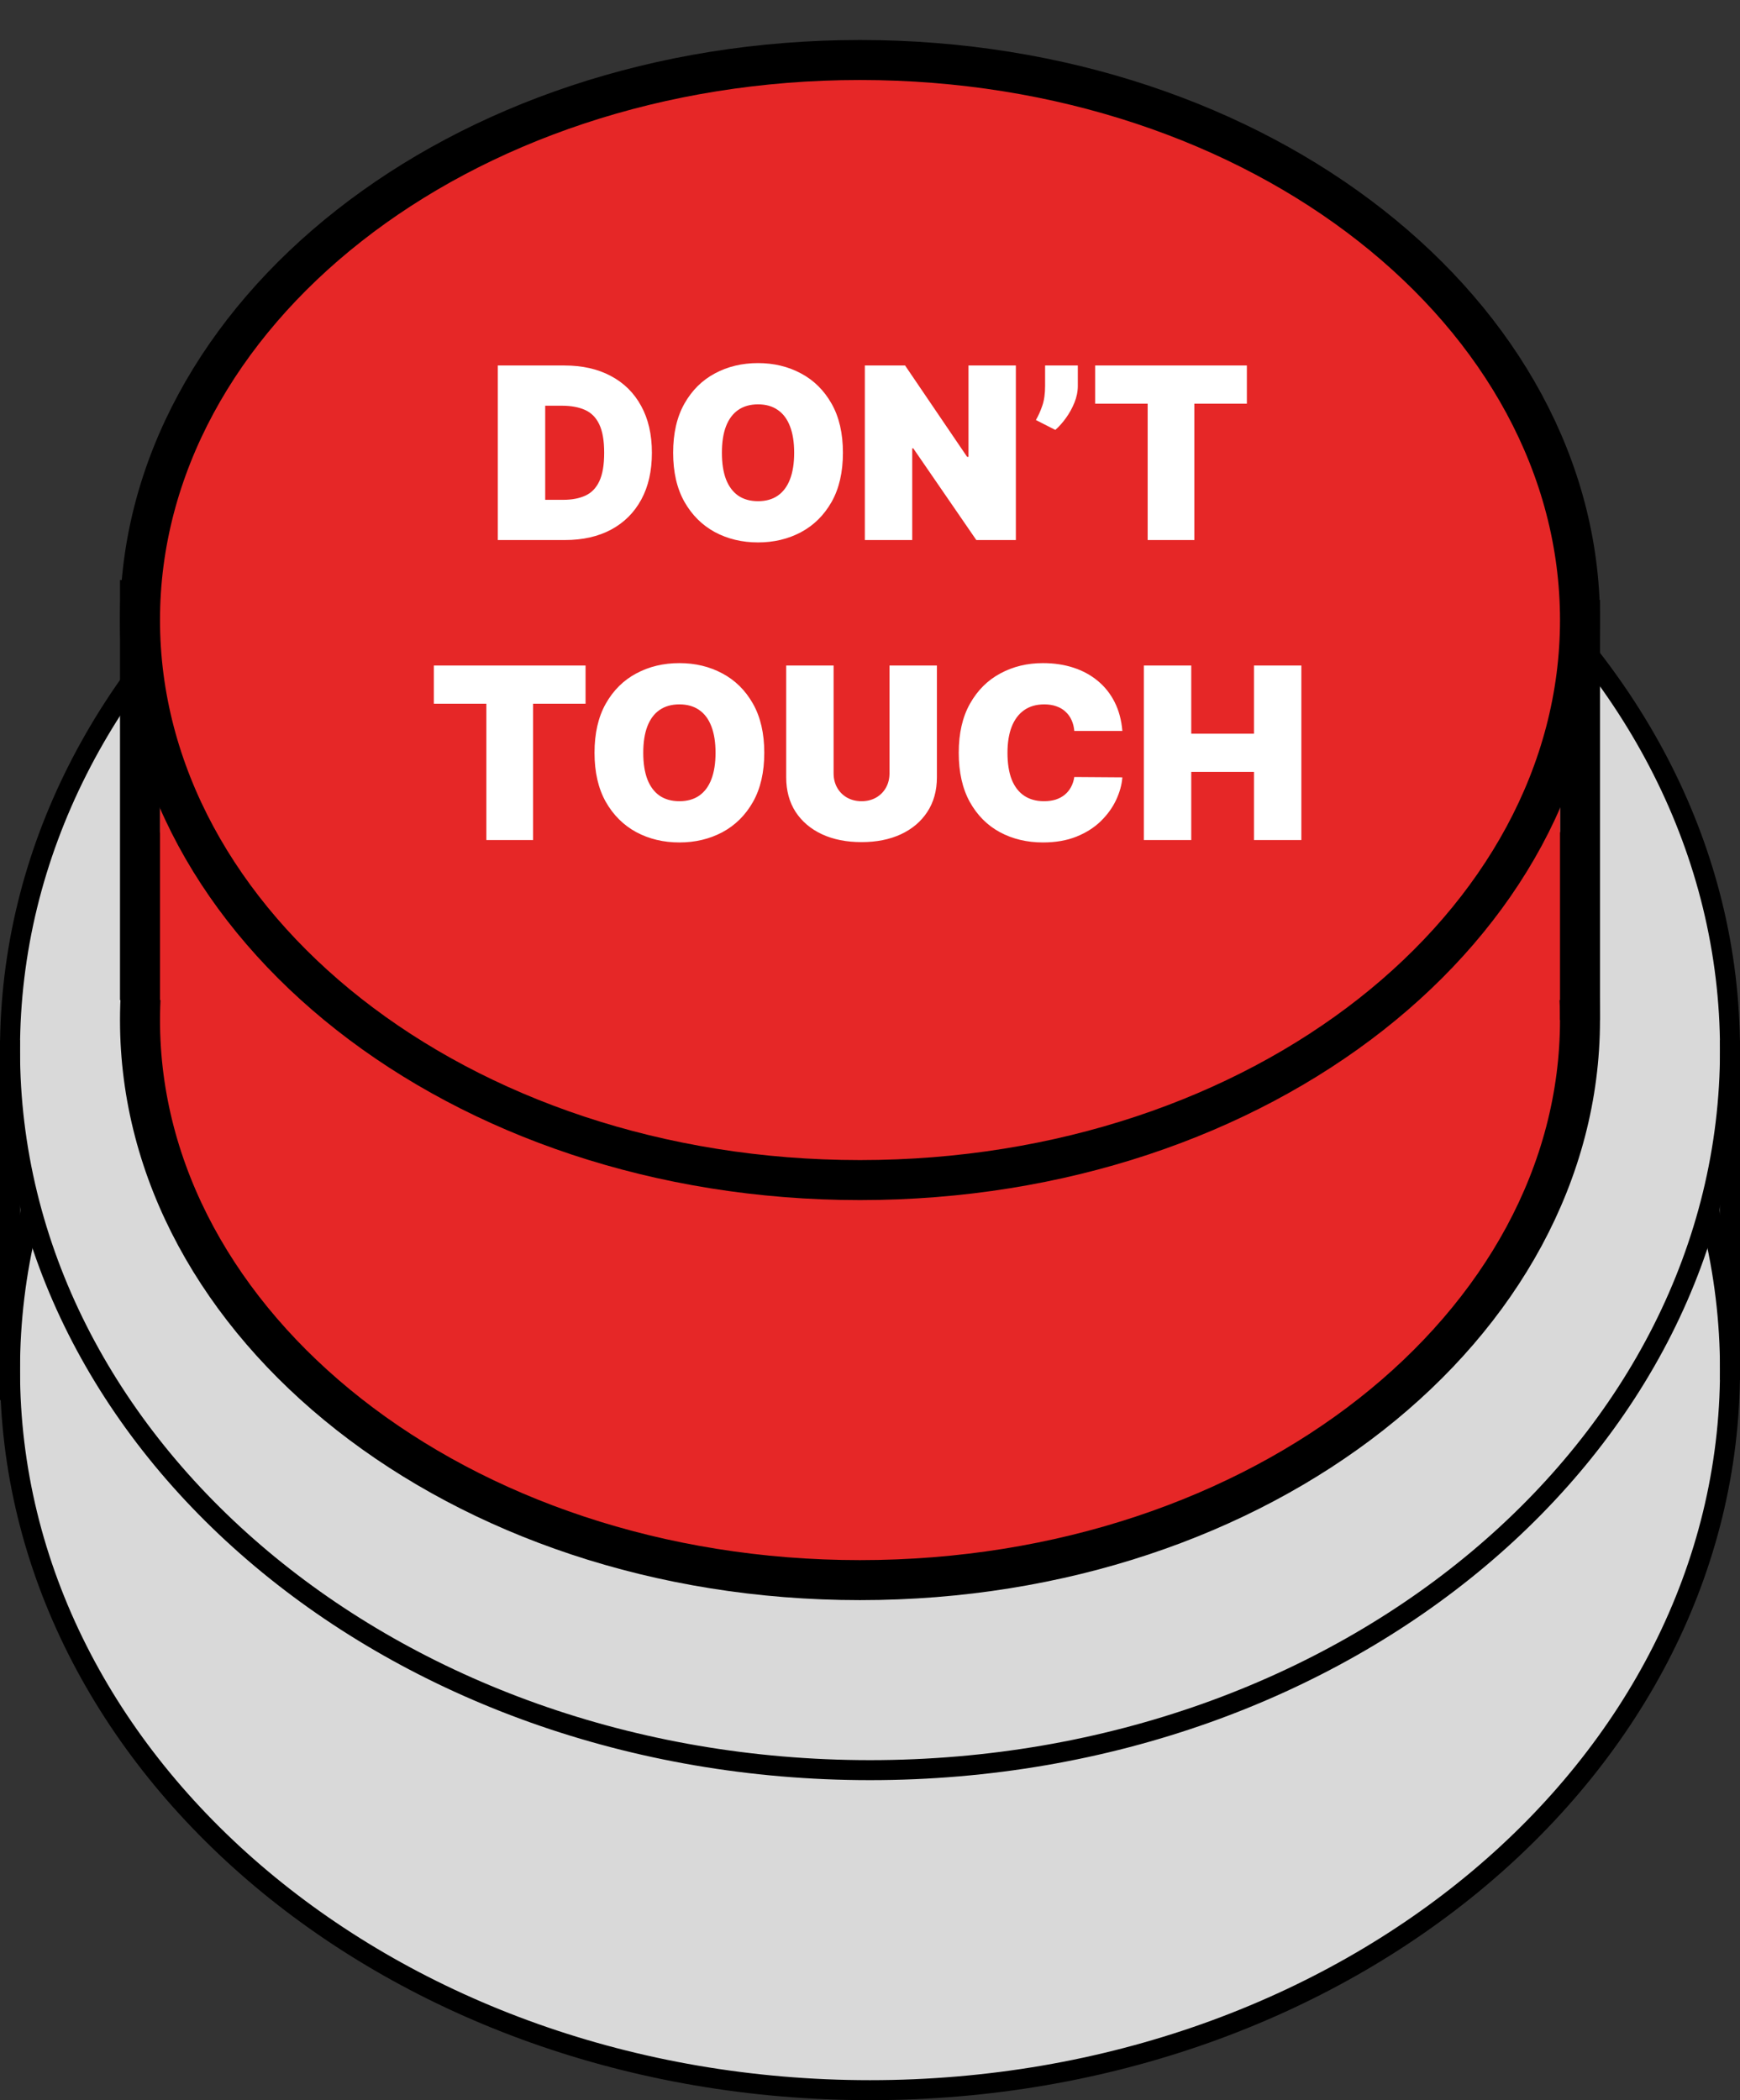 <svg width="87" height="105" viewBox="0 0 87 105" fill="none" xmlns="http://www.w3.org/2000/svg">
<rect x="0" y="0" width="87" height="105" fill="#333333" stroke="none"/>
<path d="M86.5 68.5C86.5 88.304 67.334 104.5 43.5 104.5C19.666 104.5 0.5 88.304 0.5 68.5C0.5 48.696 19.666 32.5 43.5 32.5C67.334 32.5 86.5 48.696 86.5 68.5Z" fill="#D9D9D9" stroke="black"/>
<path d="M86.5 52.5C86.5 72.304 67.334 88.5 43.5 88.5C19.666 88.5 0.5 72.304 0.5 52.5C0.5 32.696 19.666 16.5 43.5 16.5C67.334 16.5 86.5 32.696 86.5 52.5Z" fill="#D9D9D9" stroke="black"/>
<line x1="0.5" y1="52" x2="0.5" y2="70" stroke="black"/>
<line x1="86.5" y1="52" x2="86.5" y2="69" stroke="black"/>
<path d="M79 51C79 66.251 63.123 79 43 79C22.877 79 7 66.251 7 51C7 35.749 22.877 23 43 23C63.123 23 79 35.749 79 51Z" fill="#E62727" stroke="black" stroke-width="2"/>
<line x1="7" y1="50" x2="7" y2="29" stroke="black" stroke-width="2"/>
<line x1="79" y1="51" x2="79" y2="30" stroke="black" stroke-width="2"/>
<rect x="8" y="26" width="70" height="24" fill="#E62727"/>
<path d="M79 31C79 46.251 63.123 59 43 59C22.877 59 7 46.251 7 31C7 15.749 22.877 3 43 3C63.123 3 79 15.749 79 31Z" fill="#E62727" stroke="black" stroke-width="2"/>
<path d="M28.249 27H24.891V18.273H28.215C29.112 18.273 29.888 18.447 30.541 18.797C31.197 19.143 31.703 19.643 32.058 20.297C32.416 20.947 32.595 21.727 32.595 22.636C32.595 23.546 32.418 24.327 32.062 24.98C31.707 25.631 31.204 26.131 30.554 26.48C29.903 26.827 29.135 27 28.249 27ZM27.26 24.989H28.163C28.595 24.989 28.963 24.919 29.267 24.78C29.574 24.641 29.807 24.401 29.966 24.06C30.128 23.719 30.209 23.244 30.209 22.636C30.209 22.028 30.126 21.554 29.962 21.213C29.8 20.872 29.561 20.632 29.246 20.493C28.933 20.354 28.55 20.284 28.095 20.284H27.26V24.989ZM42.146 22.636C42.146 23.608 41.957 24.428 41.579 25.095C41.201 25.76 40.691 26.264 40.049 26.608C39.407 26.949 38.691 27.119 37.902 27.119C37.106 27.119 36.387 26.947 35.745 26.604C35.106 26.257 34.598 25.751 34.22 25.087C33.845 24.419 33.657 23.602 33.657 22.636C33.657 21.665 33.845 20.847 34.22 20.182C34.598 19.514 35.106 19.01 35.745 18.669C36.387 18.325 37.106 18.153 37.902 18.153C38.691 18.153 39.407 18.325 40.049 18.669C40.691 19.01 41.201 19.514 41.579 20.182C41.957 20.847 42.146 21.665 42.146 22.636ZM39.709 22.636C39.709 22.114 39.639 21.673 39.5 21.315C39.363 20.954 39.16 20.682 38.89 20.497C38.623 20.31 38.294 20.216 37.902 20.216C37.51 20.216 37.179 20.31 36.909 20.497C36.642 20.682 36.439 20.954 36.299 21.315C36.163 21.673 36.095 22.114 36.095 22.636C36.095 23.159 36.163 23.601 36.299 23.962C36.439 24.32 36.642 24.592 36.909 24.78C37.179 24.965 37.51 25.057 37.902 25.057C38.294 25.057 38.623 24.965 38.89 24.78C39.16 24.592 39.363 24.32 39.5 23.962C39.639 23.601 39.709 23.159 39.709 22.636ZM50.793 18.273V27H48.816L45.663 22.415H45.611V27H43.242V18.273H45.254L48.356 22.841H48.424V18.273H50.793ZM53.891 18.273V19.296C53.891 19.574 53.834 19.852 53.721 20.131C53.61 20.406 53.468 20.663 53.295 20.902C53.124 21.138 52.948 21.335 52.766 21.494L51.795 21C51.914 20.796 52.021 20.558 52.114 20.288C52.208 20.018 52.255 19.688 52.255 19.296V18.273H53.891ZM54.758 20.182V18.273H62.343V20.182H59.718V27H57.383V20.182H54.758ZM21.693 35.182V33.273H29.278V35.182H26.653V42H24.318V35.182H21.693ZM38.214 37.636C38.214 38.608 38.025 39.428 37.648 40.095C37.27 40.76 36.76 41.264 36.118 41.608C35.476 41.949 34.76 42.119 33.97 42.119C33.175 42.119 32.456 41.947 31.814 41.604C31.174 41.257 30.666 40.751 30.288 40.087C29.913 39.419 29.726 38.602 29.726 37.636C29.726 36.665 29.913 35.847 30.288 35.182C30.666 34.514 31.174 34.01 31.814 33.669C32.456 33.325 33.175 33.153 33.97 33.153C34.76 33.153 35.476 33.325 36.118 33.669C36.76 34.01 37.27 34.514 37.648 35.182C38.025 35.847 38.214 36.665 38.214 37.636ZM35.777 37.636C35.777 37.114 35.707 36.673 35.568 36.315C35.432 35.955 35.228 35.682 34.959 35.497C34.692 35.31 34.362 35.216 33.97 35.216C33.578 35.216 33.247 35.31 32.977 35.497C32.71 35.682 32.507 35.955 32.368 36.315C32.231 36.673 32.163 37.114 32.163 37.636C32.163 38.159 32.231 38.601 32.368 38.962C32.507 39.32 32.71 39.592 32.977 39.78C33.247 39.965 33.578 40.057 33.97 40.057C34.362 40.057 34.692 39.965 34.959 39.78C35.228 39.592 35.432 39.32 35.568 38.962C35.707 38.601 35.777 38.159 35.777 37.636ZM44.475 33.273H46.845V38.864C46.845 39.528 46.685 40.104 46.367 40.59C46.052 41.072 45.612 41.446 45.046 41.71C44.481 41.972 43.825 42.102 43.078 42.102C42.325 42.102 41.666 41.972 41.1 41.71C40.535 41.446 40.095 41.072 39.779 40.59C39.467 40.104 39.31 39.528 39.31 38.864V33.273H41.68V38.659C41.68 38.929 41.739 39.17 41.859 39.383C41.978 39.594 42.143 39.758 42.353 39.878C42.566 39.997 42.808 40.057 43.078 40.057C43.35 40.057 43.592 39.997 43.802 39.878C44.012 39.758 44.177 39.594 44.296 39.383C44.416 39.17 44.475 38.929 44.475 38.659V33.273ZM56.118 36.545H53.715C53.698 36.347 53.653 36.166 53.579 36.004C53.508 35.842 53.408 35.703 53.28 35.587C53.155 35.467 53.003 35.376 52.824 35.314C52.645 35.249 52.442 35.216 52.215 35.216C51.817 35.216 51.481 35.312 51.205 35.506C50.932 35.699 50.725 35.976 50.583 36.337C50.444 36.697 50.374 37.131 50.374 37.636C50.374 38.17 50.445 38.618 50.587 38.979C50.732 39.337 50.941 39.606 51.214 39.788C51.486 39.967 51.815 40.057 52.198 40.057C52.417 40.057 52.613 40.03 52.786 39.976C52.959 39.919 53.11 39.838 53.238 39.733C53.366 39.628 53.469 39.501 53.549 39.354C53.631 39.203 53.687 39.034 53.715 38.847L56.118 38.864C56.09 39.233 55.986 39.609 55.807 39.993C55.628 40.374 55.374 40.726 55.045 41.05C54.718 41.371 54.313 41.629 53.83 41.825C53.347 42.021 52.786 42.119 52.147 42.119C51.346 42.119 50.627 41.947 49.991 41.604C49.357 41.26 48.856 40.754 48.486 40.087C48.12 39.419 47.937 38.602 47.937 37.636C47.937 36.665 48.124 35.847 48.499 35.182C48.874 34.514 49.38 34.01 50.016 33.669C50.653 33.325 51.363 33.153 52.147 33.153C52.698 33.153 53.205 33.229 53.668 33.379C54.131 33.53 54.538 33.75 54.887 34.04C55.236 34.327 55.518 34.68 55.731 35.101C55.944 35.521 56.073 36.003 56.118 36.545ZM57.193 42V33.273H59.563V36.682H62.699V33.273H65.068V42H62.699V38.591H59.563V42H57.193Z" fill="white"/>
</svg>
